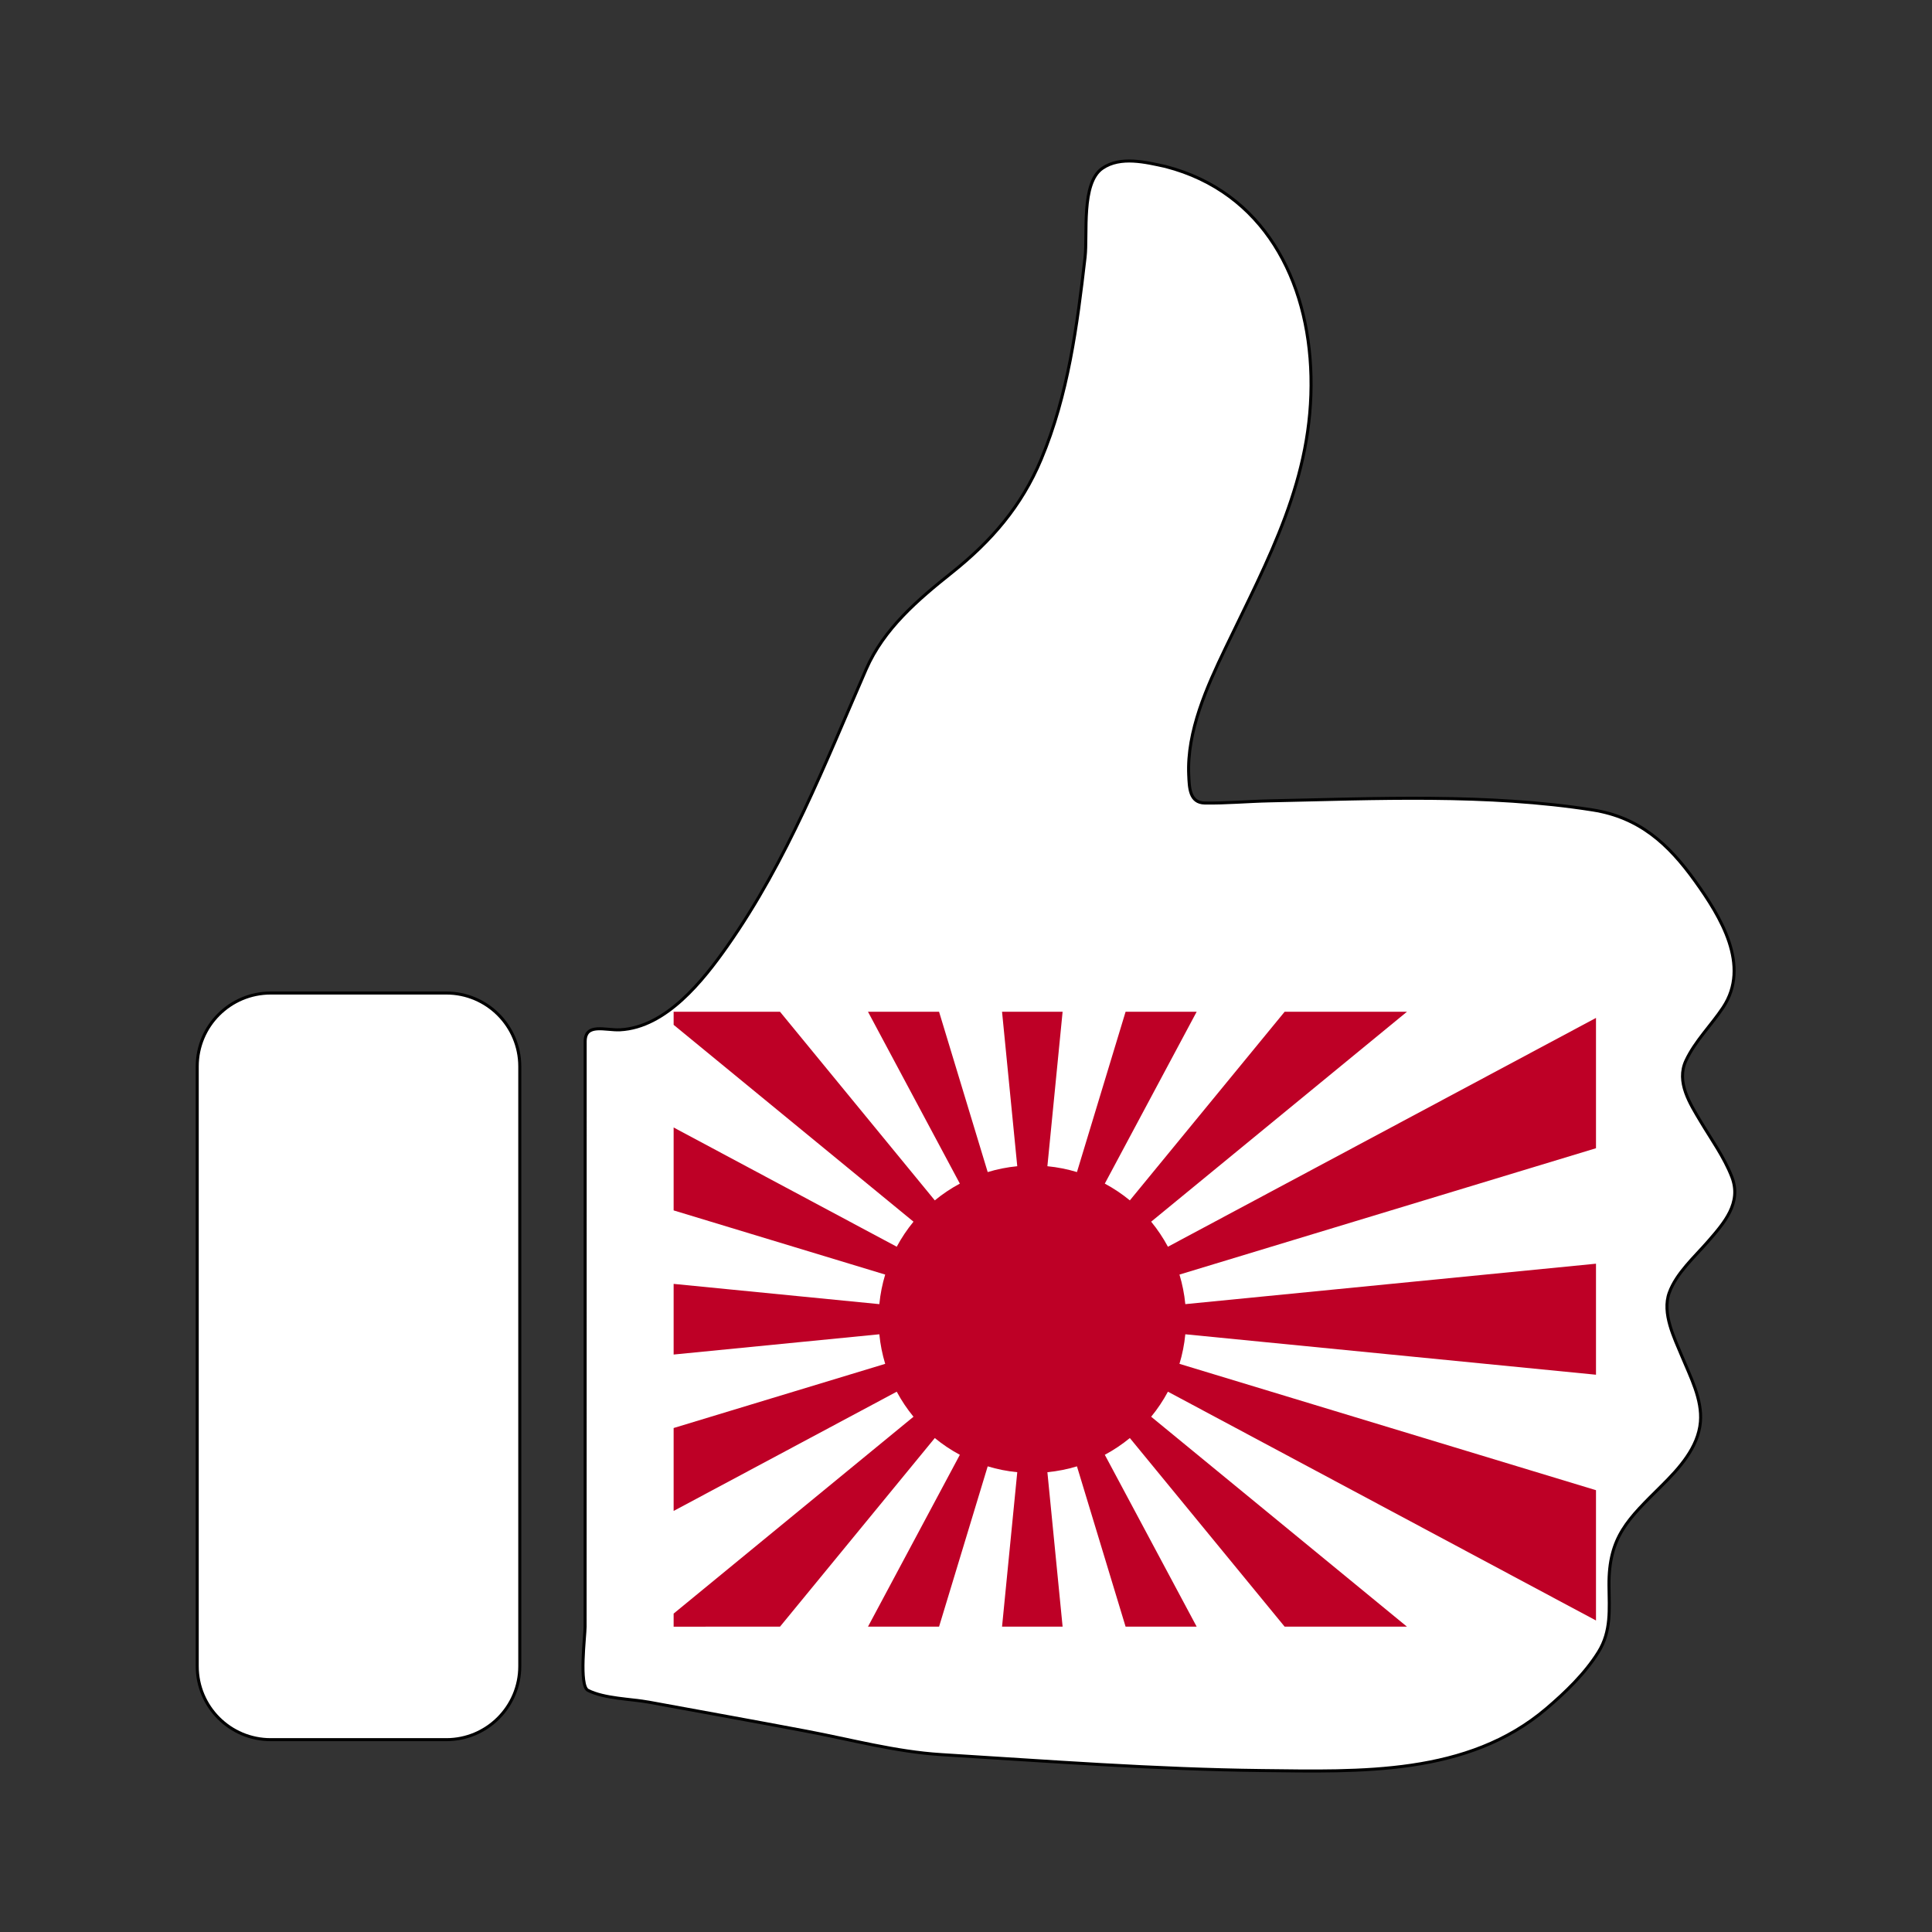 <svg:svg xmlns:svg="http://www.w3.org/2000/svg" enable-background="new 0 0 1614 1690.061" height="1920" id="Layer_1" version="1.1" viewBox="-153 -114.97 1920 1920" width="1920" x="0px" y="0px" xml:space="preserve">
<svg:rect x="-153" y="-114.97" width="1920" height="1920" fill="#333333" stroke="none"/>
<svg:g>
	<svg:g>
		<svg:path d="M1005.007,50.427c97.671,25.093,142.556,112.74,144.818,208.355    c2.401,101.523-42.423,181.57-84.997,270.352c-18.395,38.362-38.462,82.635-36.487,126.19    c0.563,12.417,0.802,27.506,15.945,27.742c21.368,0.333,42.893-1.706,64.257-2.154    c105.462-2.216,216.753-7.466,321.289,9.045c46.278,7.309,75.067,33.532,101.687,70.609    c25.452,35.451,55.407,84.154,27.813,125.704c-11.747,17.689-27.834,33.408-36.878,52.78    c-9.931,21.272,4.05,42.8,14.761,60.731c10.656,17.838,23.232,35.273,30.82,54.741    c10.1,25.914-7.584,45.847-23.702,64.383c-13.264,15.254-31.3,31.274-38.413,50.683    c-7.527,20.539,5.019,45.108,12.722,63.716c8.271,19.98,20.123,42.489,18.229,64.759    c-2.176,25.583-21.327,46.373-38.644,63.594c-33.087,32.903-52.634,50.38-52.227,98.952    c0.198,23.66,2.524,45.313-10.572,66.29c-13.295,21.296-32.699,39.974-51.703,56.156    c-78.329,66.697-184.588,62.614-282.268,61.519c-106.755-1.197-212.765-9.314-319.212-15.854    c-44.791-2.752-89.887-14.981-133.944-23.289c-52.046-9.815-104.172-19.231-156.268-28.778    c-18.122-3.321-44.264-3.443-60.731-11.775c-9.132-4.621-2.846-54.191-2.842-63.184    c0.024-57.754,0.04-115.507,0.051-173.261c0.021-111.065,0.022-222.129,0.022-333.194    c0-25.056,0-50.112,0-75.168c0-18.793,20.188-10.899,34.706-11.647    c45.842-2.36,82.636-49.117,106.769-83.479c59.504-84.724,96.672-180.461,137.721-274.72    c17.589-40.387,51.412-69.189,85.082-96.022c39.341-31.353,69.293-65.938,88.896-112.718    c26.823-64.009,35.742-132.445,43.628-200.873c2.626-22.785-4.143-73.679,17.199-88.332    C960.539,39.919,985.555,46.208,1005.007,50.427C1011.158,52.007,975.071,43.933,1005.007,50.427z     M363.549,1540.89v-596c0-40.317-32.683-73-73-73H116.004c-40.317,0-73,32.683-73,73v596c0,40.317,32.683,73,73,73    h174.545C330.865,1613.89,363.549,1581.207,363.549,1540.89z" fill="#FFFFFF" />
		<svg:path d="M1007.667,1124.018c-4.743-8.854-10.328-17.189-16.657-24.892l254.212-208.626h-121.553    l-153.836,187.45c-7.703-6.329-16.037-11.914-24.892-16.657l91.29-170.792h-70.631l-48.33,159.321    c-9.441-2.86-19.266-4.833-29.382-5.818l15.119-153.504h-60.187l15.119,153.504    c-10.116,0.984-19.941,2.958-29.382,5.818l-48.33-159.321h-70.631l91.29,170.792    c-8.854,4.743-17.189,10.328-24.892,16.657L622.161,890.5H516.446v12.998l238.374,195.628    c-6.329,7.703-11.914,16.037-16.657,24.892l-221.717-118.51v82.403l210.245,63.777    c-2.86,9.441-4.833,19.266-5.818,29.382l-204.428-20.134v70.218l204.428-20.134    c0.984,10.116,2.958,19.941,5.818,29.382l-210.245,63.777v82.403l221.717-118.51    c4.743,8.854,10.328,17.189,16.657,24.892l-238.374,195.628v12.998H622.161l153.836-187.449    c7.702,6.329,16.037,11.914,24.892,16.657l-91.29,170.792h70.631l48.33-159.321    c9.441,2.86,19.266,4.833,29.382,5.817l-15.119,153.504h60.187l-15.119-153.504    c10.116-0.984,19.941-2.958,29.382-5.817l48.33,159.321h70.631l-91.29-170.792    c8.854-4.743,17.189-10.328,24.892-16.657l153.836,187.449h121.553l-254.212-208.626    c6.329-7.702,11.914-16.037,16.657-24.892l425.413,227.388v-129.49l-413.942-125.568    c2.86-9.441,4.833-19.266,5.818-29.382l408.124,40.197v-110.343l-408.124,40.197    c-0.984-10.116-2.958-19.941-5.818-29.382l413.942-125.568V896.631v-0L1007.667,1124.018z" fill="#BE0026" />
	</svg:g>
	<svg:g>
		<svg:path d="M1544.333,1118.905    c16.118-18.536,33.801-38.468,23.702-64.383c-7.588-19.468-20.164-36.903-30.82-54.741    c-10.711-17.931-24.692-39.459-14.761-60.731c9.043-19.372,25.13-35.092,36.878-52.78    c27.594-41.55-2.36-90.253-27.813-125.704c-26.619-37.077-55.409-63.3-101.687-70.609    c-104.537-16.511-215.828-11.261-321.289-9.045c-21.364,0.449-42.889,2.487-64.257,2.154    c-15.143-0.236-15.382-15.324-15.945-27.742c-1.974-43.555,18.092-87.828,36.487-126.19    c42.575-88.782,87.398-168.83,84.997-270.352c-2.257-95.422-46.97-182.903-144.232-208.197    c-0.115-0.034-0.306-0.086-0.586-0.158c-19.452-4.219-44.468-10.508-62.472,1.854    c-21.341,14.654-14.573,65.547-17.199,88.332c-7.886,68.428-16.805,136.864-43.628,200.873    c-19.604,46.78-49.556,81.365-88.897,112.718c-33.67,26.834-67.493,55.635-85.082,96.022    c-41.05,94.259-78.218,189.996-137.721,274.72c-24.134,34.362-60.927,81.119-106.769,83.479    c-14.518,0.747-34.706-7.146-34.706,11.647c0,25.056,0,50.112-0,75.168    c-0,111.064-0.002,222.129-0.022,333.194c-0.011,57.754-0.027,115.507-0.051,173.261    c-0.004,8.993-6.29,58.563,2.842,63.184c16.467,8.332,42.609,8.455,60.731,11.775    c52.096,9.547,104.222,18.962,156.268,28.778c44.056,8.309,89.153,20.537,133.944,23.289    c106.447,6.54,212.457,14.657,319.212,15.854c97.68,1.095,203.939,5.178,282.268-61.519    c19.005-16.182,38.409-34.86,51.703-56.156c13.096-20.977,10.771-42.63,10.572-66.29    c-0.407-48.573,19.14-66.049,52.227-98.952c17.317-17.221,36.468-38.011,38.644-63.594    c1.894-22.27-9.957-44.779-18.229-64.759c-7.703-18.607-20.25-43.176-12.722-63.716    C1513.034,1150.179,1531.069,1134.159,1544.333,1118.905z" fill="none" stroke="#000000" stroke-miterlimit="10" stroke-width="3" />
		<svg:path d="M290.549,871.89H116.004    c-40.317,0-73,32.683-73,73v596c0,40.317,32.683,73,73,73h174.545c40.317,0,73-32.683,73-73v-596    C363.549,904.573,330.866,871.89,290.549,871.89z" fill="none" stroke="#000000" stroke-miterlimit="10" stroke-width="3" />
	</svg:g>
</svg:g>
</svg:svg>